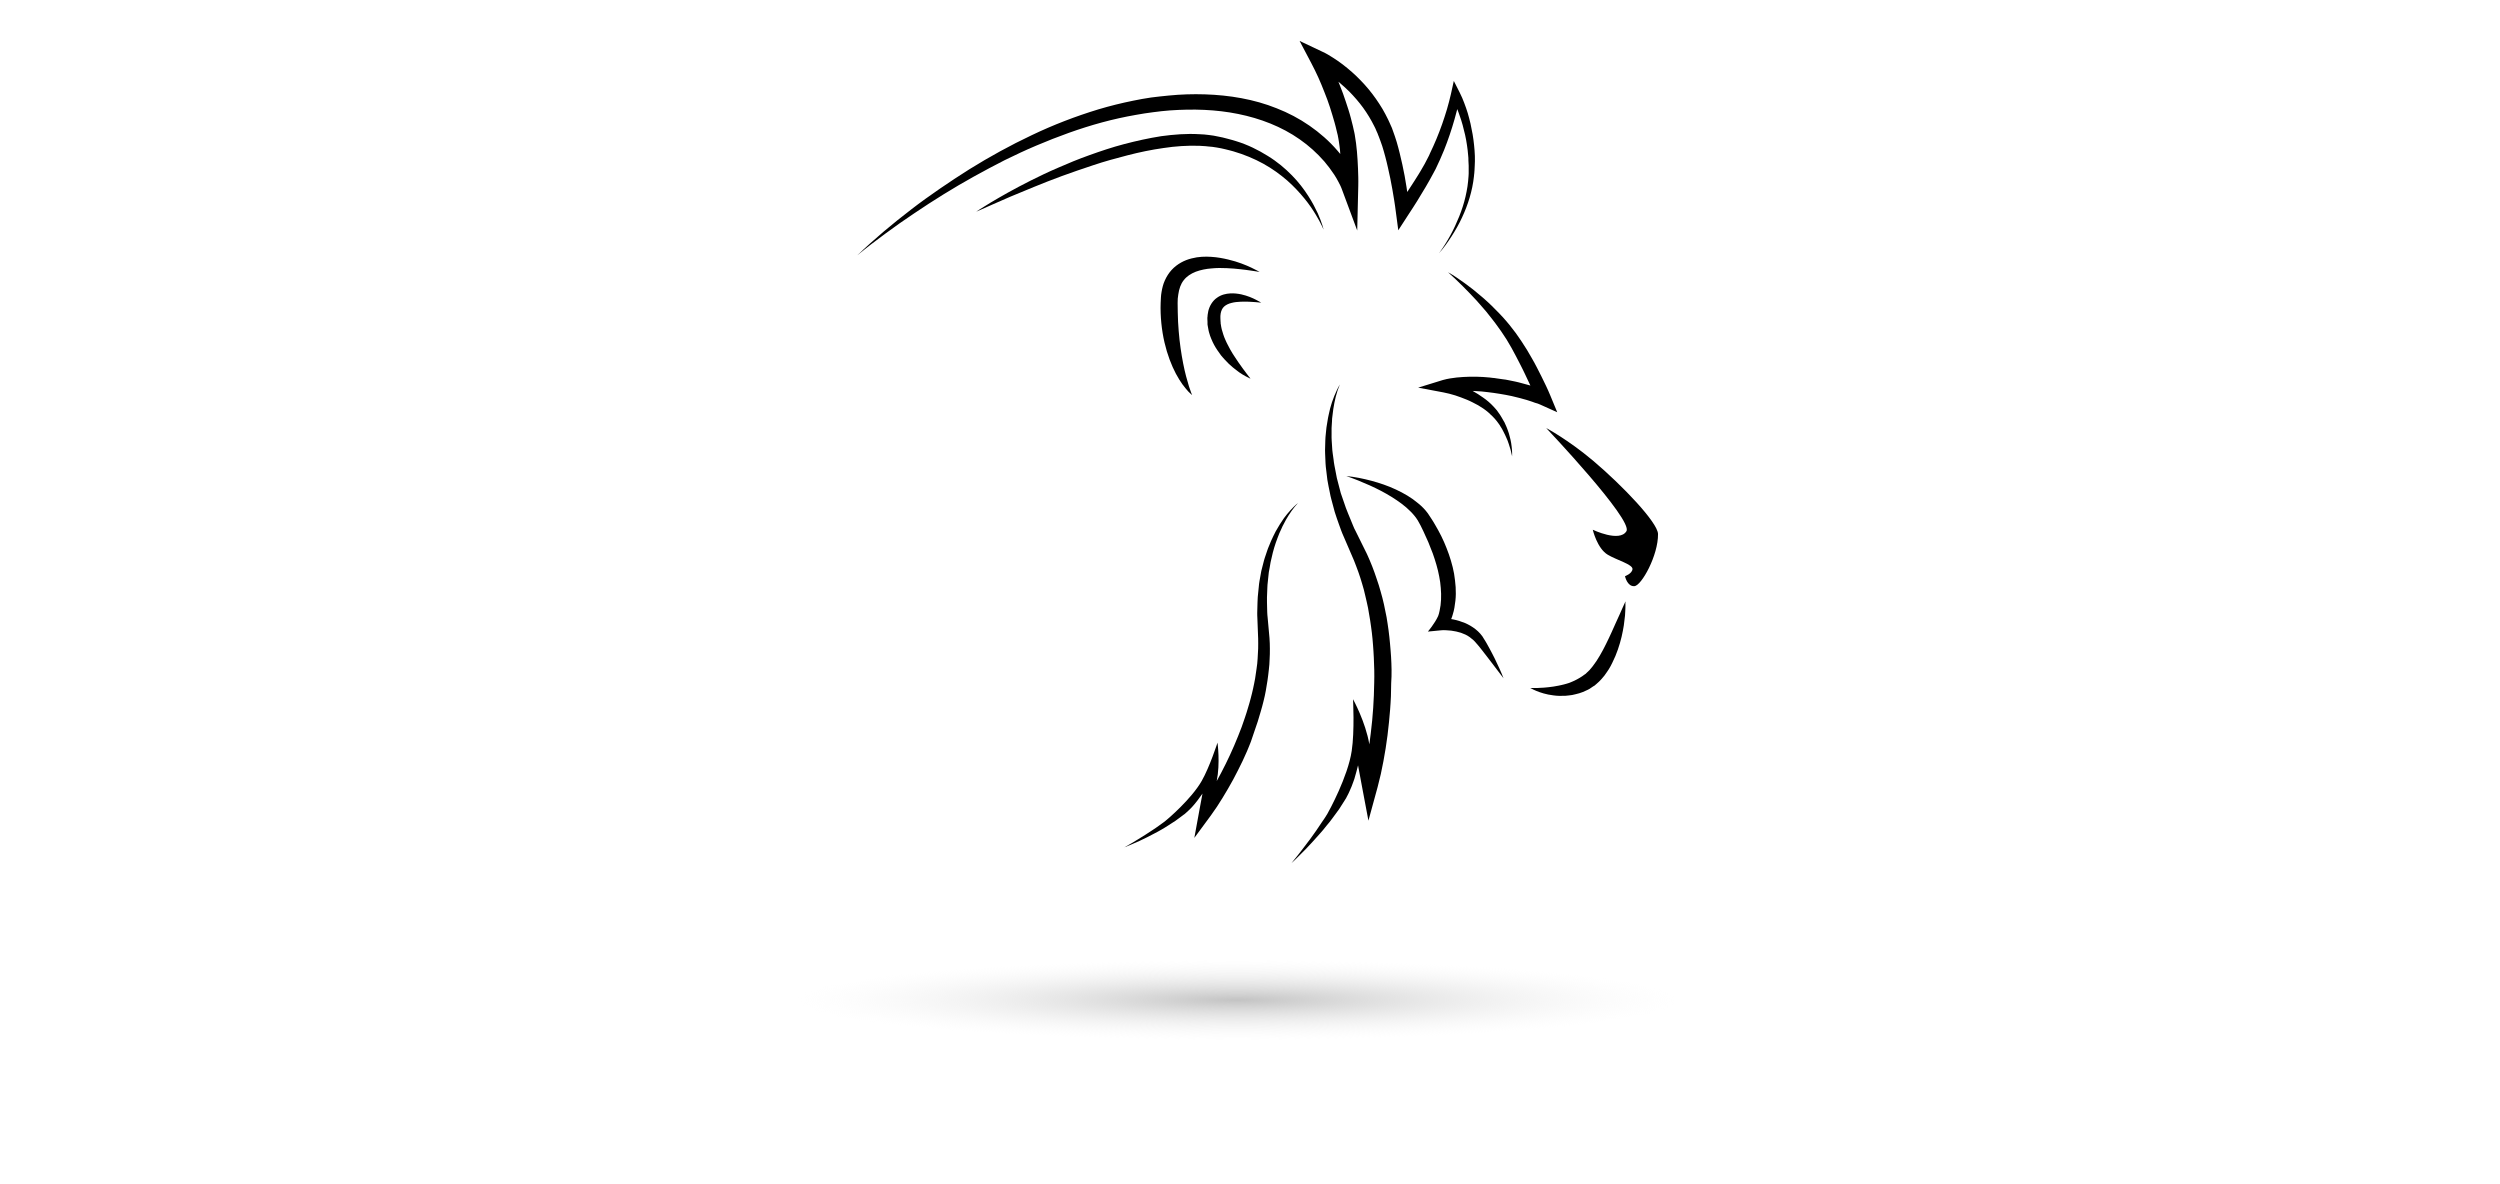 <?xml version="1.0" encoding="utf-8"?>
<!-- Generator: Adobe Illustrator 24.0.2, SVG Export Plug-In . SVG Version: 6.00 Build 0)  -->
<svg version="1.1" id="Layer_1" xmlns="http://www.w3.org/2000/svg" xmlns:xlink="http://www.w3.org/1999/xlink" x="0px" y="0px"
	 viewBox="0 0 1900 900" style="enable-background:new 0 0 1900 900;" xml:space="preserve">
<style type="text/css">
	.st0{fill:url(#SVGID_1_);}
</style>
<g>
	<g>
		<path d="M1170.6,307.5l12.9,5.8l-5.3-12.8c-1-2.5-2.1-4.8-3.2-7.2c-1.1-2.4-2.2-4.7-3.4-7c-1.2-2.3-2.3-4.6-3.5-6.9
			c-1.2-2.3-2.4-4.6-3.7-6.8c-1.3-2.2-2.6-4.6-3.9-6.7l-4.1-6.4c-1.5-2.3-3-4.3-4.5-6.5c-1.6-2.1-3.2-4.2-4.8-6.2
			c-1.7-2-3.3-4-5.1-5.9c-1.8-1.9-3.5-3.8-5.4-5.6c-1.8-1.8-3.6-3.7-5.5-5.4c-1.9-1.8-3.8-3.4-5.8-5.1c-2-1.7-3.9-3.3-5.9-4.9
			c-2-1.6-4.1-3.1-6.1-4.6c-2.1-1.5-4.2-3-6.3-4.4c-2.1-1.4-4.3-2.8-6.5-4c3.8,3.4,7.5,6.9,11.1,10.5c1.8,1.8,3.5,3.6,5.3,5.4
			c1.8,1.8,3.5,3.7,5.2,5.5c1.7,1.9,3.4,3.8,5,5.7c1.7,1.9,3.3,3.8,4.8,5.8c1.6,1.9,3.1,4,4.6,5.9c1.5,2,2.9,4.1,4.4,6.1
			c1.4,2,2.7,4.1,4.1,6.2c1.2,2.1,2.6,4.3,3.7,6.3l3.6,6.7c1.2,2.2,2.3,4.4,3.4,6.6c1.2,2.2,2.2,4.5,3.3,6.7
			c1.1,2.2,2.1,4.5,3.2,6.8c0.3,0.6,0.6,1.3,0.9,1.9c-0.6-0.2-1.2-0.4-1.8-0.5c-1.6-0.5-3.2-0.9-4.8-1.3c-1.6-0.4-3.2-0.9-4.8-1.2
			l-4.9-1c-1.6-0.4-3.3-0.6-4.9-0.8l-4.9-0.7l-0.6-0.1l-0.7-0.1l-1.2-0.1l-2.4-0.3l-5-0.4c-1.7-0.1-3.3-0.2-5-0.2c-1.7,0-3.3,0-5,0
			c-1.7,0-3.3,0.1-5,0.2c-1.7,0.1-3.4,0.2-5,0.4c-1.7,0.2-3.4,0.4-5.1,0.7c-0.8,0.1-1.7,0.3-2.6,0.5c-0.9,0.2-1.6,0.4-2.8,0.7
			l-18.8,5.8l19.1,3.6c1.4,0.3,3,0.6,4.5,1c1.5,0.4,3.1,0.8,4.6,1.3c3,1,6,2.1,8.9,3.3c1.5,0.6,2.9,1.3,4.3,2
			c1.4,0.7,2.8,1.4,4.2,2.2c2.7,1.6,5.3,3.3,7.7,5.4c0.6,0.5,1.2,1,1.7,1.6l0.4,0.4l0.1,0.1l0.1,0l0,0c0,0-0.1-0.1-0.1-0.1l0,0
			l0.2,0.2l0.9,0.9c0.5,0.6,1.2,1.2,1.7,1.8l1.5,1.8c0.5,0.6,0.9,1.3,1.4,1.9c0.5,0.6,0.9,1.3,1.3,2c0.9,1.3,1.7,2.7,2.4,4.2
			c0.7,1.4,1.5,2.9,2.1,4.4c0.7,1.5,1.3,3,1.8,4.6c1.1,3.1,2,6.3,2.6,9.6c0.1-1.7,0-3.3-0.1-5c-0.2-1.7-0.3-3.4-0.6-5
			c-0.3-1.7-0.6-3.3-1.1-5c-0.4-1.7-0.9-3.3-1.5-4.9c-0.6-1.6-1.2-3.2-2-4.8c-0.3-0.8-0.7-1.6-1.2-2.3c-0.4-0.8-0.8-1.5-1.3-2.3
			l-1.4-2.3c-0.5-0.8-1-1.4-1.5-2.1l-0.7-1l-0.2-0.3l-0.3-0.3l-0.4-0.5c-0.6-0.7-1.2-1.3-1.8-2c-2.4-2.6-5.1-4.9-8-6.9
			c-2.5-1.8-5.2-3.5-7.9-5c0.7,0,1.5,0.1,2.2,0.1c1.5,0.1,3.1,0.2,4.6,0.3l4.5,0.5l4.7,0.6l4.6,0.7c1.5,0.3,3.1,0.5,4.6,0.8l4.5,0.9
			c1.5,0.3,3,0.7,4.5,1.1c1.5,0.4,3,0.7,4.5,1.2c1.5,0.4,3,0.8,4.4,1.3c1.4,0.5,2.9,0.9,4.3,1.5C1168,306.4,1169.5,307,1170.6,307.5
			z"/>
		<path d="M1210.7,350.1c-19.3-16.2-35.6-24.8-35.6-24.8s66.1,69.7,61,78.4c-5.2,8.7-25.6-1.1-25.6-1.1s3.3,14.2,11.4,19
			c6.6,4,19,7.3,18.8,10.9c-0.3,3.5-5.7,5.4-5.7,5.4s1.6,7.9,7.1,7.6c5.4-0.3,18.2-23.4,18-39.7
			C1259.8,397.1,1233.4,369.3,1210.7,350.1z"/>
		<path d="M1235.4,457.1c0,0-0.2,0.4-0.6,1.2c-0.3,0.8-0.9,1.9-1.5,3.3c-0.6,1.4-1.4,3.2-2.3,5.2c-0.9,2-1.9,4.2-3,6.6
			c-0.5,1.2-1.1,2.5-1.7,3.8c-0.6,1.3-1.1,2.6-1.8,4c-1.2,2.7-2.6,5.5-4,8.4c-0.8,1.4-1.5,2.9-2.2,4.3c-0.8,1.4-1.6,2.8-2.4,4.3
			c-0.9,1.4-1.7,2.8-2.6,4.2c-0.9,1.3-1.8,2.6-2.8,3.9l-1.3,1.6l-0.7,0.8c-0.1,0.1-0.2,0.3-0.3,0.4l-0.5,0.5
			c-0.6,0.6-1.3,1.2-1.9,1.8l-0.5,0.5l-0.2,0.2l-0.9,0.6c-0.6,0.4-1.2,0.9-1.8,1.3c-0.6,0.4-1.3,0.8-1.9,1.2
			c-1.2,0.8-2.6,1.4-3.9,2.1c-1.3,0.7-2.7,1.1-4,1.7c-1.4,0.4-2.7,0.9-4.1,1.2c-1.4,0.3-2.7,0.7-4,0.9c-1.3,0.3-2.6,0.5-3.9,0.7
			c-2.5,0.4-4.9,0.6-7,0.8c-2.1,0.1-4,0.2-5.6,0.3c-1.6,0-2.8,0-3.7,0c-0.9,0-1.3,0-1.3,0s0.4,0.2,1.2,0.6c0.8,0.4,1.9,1,3.4,1.6
			c1.5,0.6,3.3,1.3,5.5,1.9c2.2,0.6,4.7,1.2,7.5,1.5c2.8,0.4,5.9,0.5,9.2,0.3c1.7-0.1,3.4-0.4,5.1-0.6c0.9-0.2,1.7-0.4,2.6-0.6
			c0.9-0.2,1.8-0.4,2.7-0.7c1.8-0.6,3.6-1.2,5.3-2.1c0.9-0.4,1.8-0.8,2.6-1.3c0.8-0.5,1.7-1.1,2.5-1.7l1.3-0.8l0.2-0.1l0.4-0.4
			l0.2-0.2l0.5-0.4c0.7-0.6,1.3-1.2,2-1.8c0.6-0.5,1.4-1.5,2.1-2.2l2.1-2.5c1.2-1.6,2.2-3.2,3.3-4.8c1-1.6,1.9-3.3,2.7-5
			c0.8-1.7,1.6-3.3,2.3-5c0.7-1.7,1.3-3.3,1.9-5c1.1-3.3,2.1-6.5,2.8-9.6c0.7-3.1,1.3-6,1.7-8.7c0.4-2.7,0.7-5.2,0.9-7.4
			c0.2-2.2,0.2-4.2,0.3-5.8c0.1-1.6,0-2.9,0-3.7C1235.5,457.5,1235.4,457.1,1235.4,457.1z"/>
		<path d="M1135.9,500.3c-1.2-2.5-2.6-5-3.9-7.5l-2.1-3.8c-0.7-1.3-1.5-2.5-2.2-3.6l-1.1-1.8c-0.6-0.8-1-1.3-1.6-2
			c-1.1-1.2-2.2-2.3-3.5-3.3c-2.5-2-5.3-3.6-8.1-4.8c-2.9-1.2-5.8-2.1-8.8-2.7c-0.6-0.1-1.2-0.2-1.7-0.3c0.5-1.2,0.9-2.3,1.2-3.5
			c1.1-3.4,1.6-6.9,2-10.4c0.4-3.5,0.4-6.9,0.2-10.4c-0.2-3.4-0.7-6.8-1.2-10.2c-0.6-3.3-1.4-6.6-2.4-9.9c-0.9-3.2-2.1-6.4-3.3-9.5
			l-1.9-4.6l-2.1-4.5l-2.3-4.4c-0.8-1.5-1.6-2.9-2.5-4.4c-0.8-1.5-1.7-2.8-2.5-4.1c-0.8-1.3-1.9-2.9-2.9-4.4
			c-2.1-2.9-4.6-5.4-7.3-7.6c-5.3-4.5-11.1-7.8-17.1-10.6c-6-2.8-12.2-4.9-18.5-6.6c-3.1-0.8-6.3-1.6-9.5-2.2
			c-3.2-0.6-6.4-1.1-9.6-1.4c6.1,2.1,12,4.5,17.8,7.1c5.8,2.6,11.4,5.5,16.7,8.8c5.3,3.3,10.3,6.9,14.4,11.1
			c2.1,2.1,3.9,4.3,5.4,6.7c0.7,1.2,1.3,2.3,2.1,3.8c0.7,1.4,1.5,2.9,2.1,4.3c1.3,2.8,2.6,5.6,3.8,8.4c1.2,2.9,2.3,5.7,3.4,8.6
			c1,2.9,2,5.8,2.8,8.7c0.9,2.9,1.5,5.9,2.1,8.8c0.6,2.9,1,5.9,1.2,8.8c0.3,2.9,0.3,5.9,0.2,8.8c-0.1,2.9-0.5,5.8-1.1,8.5
			c-0.3,1.4-0.6,2.8-1.1,4c-2.7,5.9-7.8,11.8-7.8,11.8l10.4-1c1-0.1,2.4-0.1,3.6,0c1.3,0.1,2.5,0.2,3.8,0.3c2.5,0.3,5,0.9,7.3,1.6
			c2.3,0.8,4.6,1.8,6.5,3.2c1,0.7,1.9,1.4,2.8,2.2c0.4,0.4,0.9,0.9,1.2,1.2l1.4,1.6c0.9,1.1,1.9,2.1,2.7,3.2l2.5,3.2l5.1,6.6
			l5.1,6.7c1.7,2.2,3.4,4.5,5.1,6.7c-1-2.6-2.1-5.2-3.3-7.8C1138.3,505.4,1137.1,502.8,1135.9,500.3z"/>
	</g>
	<path d="M1057.2,499c-0.3-3.3-0.4-6.6-0.8-10l-0.5-5l-0.6-5c-0.4-3.3-1-6.6-1.5-9.9c-0.6-3.3-1.3-6.6-2-9.8
		c-0.8-3.3-1.5-6.5-2.5-9.7l-1.4-4.8l-1.6-4.8c-1-3.2-2.2-6.3-3.4-9.5c-1.2-3.1-2.6-6.3-4-9.4l-8.6-17.4c-0.7-1.4-1.5-2.8-2-4.3
		l-1.8-4.4c-1.2-3-2.5-5.9-3.6-8.9l-3.1-9c-0.3-0.8-0.5-1.5-0.8-2.3l-0.6-2.3l-1.2-4.6l-1.2-4.6l-0.9-4.7c-0.6-3.1-1.3-6.3-1.6-9.4
		c-0.4-3.2-1-6.3-1.1-9.5c-0.2-3.2-0.5-6.4-0.4-9.6l0-4.8l0.3-4.8l0.1-2.4c0.1-0.8,0.2-1.6,0.3-2.4c0.2-1.6,0.4-3.2,0.6-4.8
		c1-6.4,2.4-12.7,5-18.7c-1.7,2.8-3,5.8-4.3,8.9c-0.6,1.5-1.2,3.1-1.7,4.6l-1.4,4.7c-0.4,1.6-0.8,3.2-1.1,4.8
		c-0.2,0.8-0.4,1.6-0.5,2.4l-0.4,2.4l-0.8,4.9l-0.5,4.9c-0.4,3.3-0.4,6.6-0.5,9.9c-0.2,3.3,0.1,6.6,0.2,10c0.1,1.7,0.1,3.3,0.3,5
		l0.6,5l0.6,5l0.9,4.9l1,4.9l0.5,2.5c0.2,0.8,0.4,1.6,0.6,2.4l2.6,9.7c0.9,3.2,2.2,6.3,3.2,9.4l1.7,4.7c0.5,1.6,1.3,3.1,1.9,4.6
		l7.8,18.1c1.1,3,2.3,5.7,3.3,8.7c1,3,2.1,6,2.9,9l1.3,4.5l1.1,4.6c0.8,3.1,1.4,6.2,2.1,9.3c0.6,3.1,1.1,6.2,1.6,9.4
		c0.4,3.2,1,6.3,1.3,9.4l0.5,4.7l0.4,4.8c0.3,3.2,0.4,6.3,0.6,9.5c0.3,6.4,0.5,12.7,0.3,19.1c-0.2,12.8-1,25.5-2.6,38.2
		c-0.3,2.9-0.7,5.8-1.1,8.6c-2.9-17.2-12.4-34.3-12.4-34.3s1.3,24.1-1,39.3c-2.9,19.5-17.2,45.6-18.5,47.8c-0.7,1.1-1.3,2.2-2,3.2
		l-2.2,3.2c-1.5,2.1-2.8,4.3-4.3,6.4l-4.5,6.3c-1.5,2.1-3.1,4.1-4.7,6.2c-1.5,2.1-3.2,4.1-4.7,6.1l-4.9,6.1c1.9-1.8,3.8-3.5,5.6-5.4
		c1.8-1.8,3.7-3.6,5.5-5.5c1.8-1.9,3.6-3.8,5.3-5.7l5.2-5.8c1.8-1.9,3.4-4,5-6l2.5-3c0.8-1,1.6-2.1,2.4-3.2c1.6-2.1,3.2-4.3,4.7-6.4
		l4.2-6.6l1-1.6l0.1-0.1l0.1-0.2l0.1-0.2l0.2-0.5l0.5-0.9c0.6-1.2,1.3-2.4,1.8-3.7l1.6-3.7c0.5-1.3,0.9-2.5,1.4-3.8
		c0.5-1.3,0.9-2.5,1.2-3.8c0.4-1.3,0.8-2.6,1.1-3.9l1-3.9l0.1-0.5l3,16.1l4.9,26l7-25.6c1.8-6.7,3.2-13,4.4-19.6
		c1.2-6.5,2.3-13.1,3.1-19.6c0.8-6.6,1.5-13.2,2-19.8c0.3-3.3,0.4-6.6,0.6-9.9c0.1-3.3,0.2-6.6,0.2-10
		C1057.8,512.3,1057.6,505.7,1057.2,499z"/>
	<path d="M955.9,548.3c0.8-2.6,1.6-5.1,2.3-7.7l1.1-3.9l1-3.9c0.7-2.6,1.2-5.2,1.7-7.8c0.5-2.6,0.9-5.3,1.3-7.9c0.3-2.7,0.8-5.3,1-8
		l0.4-4l0.2-4c0.2-2.7,0.2-5.4,0.2-8.1c0-2.7-0.1-5.5-0.3-8.2l-1.4-15.5c-0.1-1.3-0.3-2.5-0.3-3.8l-0.1-3.8c0-2.5-0.2-5.1-0.1-7.7
		l0.3-7.7c0-0.6,0-1.3,0.1-1.9l0.2-1.9l0.4-3.8l0.4-3.8l0.7-3.8c0.4-2.5,0.8-5,1.5-7.5c0.6-2.5,1.1-5,1.9-7.4
		c0.8-2.4,1.5-4.9,2.5-7.3l1.4-3.6l1.6-3.5l0.8-1.8c0.3-0.6,0.6-1.1,0.9-1.7c0.6-1.1,1.2-2.3,1.8-3.4c2.6-4.5,5.5-8.8,9.1-12.6
		c-2.1,1.6-3.9,3.5-5.7,5.4c-0.9,1-1.8,2-2.6,3l-2.4,3.1c-0.8,1.1-1.5,2.2-2.2,3.3c-0.4,0.6-0.8,1.1-1.1,1.7l-1,1.7l-2,3.4l-1.8,3.6
		c-1.2,2.4-2.2,4.8-3.2,7.3c-1.1,2.4-1.8,5-2.7,7.5c-0.4,1.3-0.9,2.5-1.2,3.8l-1,3.9l-1,3.9l-0.7,3.9l-0.7,3.9l-0.3,2
		c-0.1,0.7-0.1,1.3-0.2,2l-0.8,8c-0.2,2.7-0.2,5.3-0.3,8l-0.1,4c-0.1,1.3,0.1,2.7,0.1,4l0.6,15.7c0,2.5,0.1,5,0,7.5
		c-0.1,2.5-0.2,5.1-0.4,7.6l-0.3,3.8l-0.5,3.8c-0.3,2.5-0.7,5-1.1,7.5c-0.4,2.5-1,5-1.5,7.5c-0.6,2.5-1.1,5-1.8,7.4l-1,3.7l-1.1,3.7
		c-0.7,2.5-1.5,4.9-2.3,7.3c-1.6,4.8-3.3,9.7-5.3,14.4c-3.8,9.5-8.1,18.8-12.9,27.9c-1.1,2.1-2.2,4.1-3.3,6.1
		c2.8-13.7,0.6-29.2,0.6-29.2s-5.9,18.4-12,29.1c-7.8,13.7-26,29.2-27.6,30.4c-0.8,0.6-1.6,1.3-2.4,1.8l-2.5,1.8
		c-1.7,1.2-3.3,2.4-5.1,3.5l-5.2,3.4c-1.7,1.1-3.5,2.2-5.3,3.3c-1.7,1.1-3.5,2.1-5.3,3.2l-5.4,3.1c1.9-0.8,3.9-1.6,5.8-2.4
		c1.9-0.9,3.8-1.6,5.7-2.5c1.9-0.9,3.8-1.8,5.6-2.7l5.6-2.9c1.9-0.9,3.7-2,5.5-3l2.7-1.6c0.9-0.5,1.8-1.1,2.7-1.7
		c1.8-1.1,3.6-2.3,5.4-3.5l5-3.7l1.2-0.9l0.1-0.1l0.2-0.1l0.2-0.1l0.3-0.3l0.6-0.5c0.8-0.7,1.6-1.4,2.4-2.2l2.3-2.3
		c0.7-0.8,1.4-1.6,2.1-2.4c0.7-0.8,1.4-1.7,2-2.5c0.6-0.9,1.3-1.7,1.9-2.6l1.9-2.6l0.2-0.3l-2.4,12.9l-3.8,20.8l12.6-17.1
		c3.3-4.5,6.1-8.8,8.9-13.4c2.8-4.5,5.4-9.1,8-13.8c2.5-4.7,4.9-9.4,7.2-14.2c1.1-2.4,2.2-4.8,3.3-7.3c1-2.5,2.1-4.9,3-7.4
		C952.5,558.4,954.2,553.4,955.9,548.3z"/>
	<g>
		<path d="M1120.9,118.5c-0.1-2.7-0.3-5.5-0.6-8.2c-0.2-2.7-0.7-5.4-1.1-8.2c-0.5-2.7-1-5.4-1.6-8.1c-0.3-1.3-0.7-2.7-1-4
			c-0.3-1.3-0.7-2.7-1.1-4c-0.8-2.6-1.7-5.2-2.7-7.8c-1-2.6-2-5.1-3.4-7.8l-4.5-8.9l-2.2,10c-0.4,1.8-0.9,3.8-1.4,5.7
			c-0.5,1.9-1.1,3.9-1.6,5.8c-1.1,3.8-2.4,7.6-3.7,11.4c-1.3,3.8-2.8,7.5-4.3,11.2c-1.6,3.7-3.1,7.3-4.9,10.9l-0.6,1.4l-0.6,1.2
			l-1.4,2.7l-1.4,2.7l-1.5,2.6c-1,1.7-1.9,3.4-3,5.1l-3.2,5.1l-3.3,5.1c-0.7,1.2-1.5,2.3-2.3,3.5c-0.2-1.2-0.3-2.3-0.5-3.5
			c-0.9-5.8-1.9-11.5-3.2-17.3c-0.6-2.9-1.3-5.8-2-8.6l-1.1-4.3l-1.2-4.3c-0.9-2.9-1.8-5.7-2.9-8.6l-0.4-1.1l-0.2-0.6l-0.2-0.5
			l-0.9-2c-0.5-1.3-1.3-2.8-1.9-4.2c-1.3-2.8-2.8-5.4-4.3-8.1c-1.6-2.6-3.2-5.2-5-7.7c-3.5-5-7.4-9.7-11.6-14
			c-4.2-4.4-8.8-8.4-13.6-12.1c-2.4-1.8-4.9-3.6-7.5-5.2c-1.3-0.8-2.6-1.6-3.9-2.4l-2-1.1c-0.7-0.4-1.3-0.7-2.3-1.1l-17.1-8.1
			l8.9,16.9c0.9,1.6,1.8,3.5,2.7,5.3c0.9,1.8,1.7,3.7,2.6,5.5c1.7,3.7,3.2,7.5,4.7,11.3c0.8,1.9,1.5,3.8,2.2,5.7
			c0.7,1.9,1.3,3.8,2,5.8l1.8,5.8c0.5,1.9,1.2,3.9,1.7,5.8c0.5,2,1.1,3.9,1.5,5.9l0.7,2.9l0.2,0.7l0.1,0.7l0.3,1.5
			c0.4,2,0.6,3.7,0.9,5.8c0.3,2,0.5,4,0.6,6c0,0.1,0,0.2,0,0.3c-0.7-0.9-1.4-1.7-2.2-2.6c-6.2-7.2-13.4-13.5-21.2-18.9
			c-7.8-5.4-16.2-9.8-24.9-13.2c-8.7-3.5-17.7-6-26.9-7.7c-9.1-1.7-18.4-2.6-27.6-2.9c-9.2-0.3-18.4,0-27.5,0.9
			c-2.3,0.2-4.5,0.4-6.8,0.7l-1.7,0.2l-1.7,0.2l-3.3,0.4c-2.2,0.3-4.6,0.7-6.8,1.1c-2.2,0.4-4.5,0.8-6.7,1.3
			c-8.9,1.8-17.8,4-26.5,6.6c-17.4,5.3-34.3,11.8-50.6,19.6c-16.3,7.7-32.1,16.4-47.4,25.9c-7.6,4.8-15.1,9.7-22.5,14.8
			c-7.4,5.1-14.7,10.3-21.8,15.8c-14.2,10.9-28,22.4-40.9,34.8c6.9-5.7,14-11.1,21.2-16.4c7.2-5.3,14.5-10.5,21.9-15.4
			c14.8-10,29.9-19.4,45.4-28c7.8-4.3,15.6-8.5,23.5-12.5c8-3.9,16-7.7,24.1-11.1c16.3-6.9,32.9-13,49.9-17.6
			c8.5-2.3,17.1-4.2,25.7-5.7c2.2-0.4,4.3-0.7,6.5-1.1c2.2-0.3,4.3-0.6,6.4-0.9l3.3-0.4l1.6-0.2l1.6-0.2c2.2-0.2,4.4-0.4,6.5-0.6
			c8.7-0.6,17.4-0.8,26.1-0.4c8.7,0.4,17.3,1.4,25.7,3.1c16.8,3.4,33,9.6,46.8,19.3c6.9,4.8,13.2,10.5,18.7,16.8
			c2.7,3.2,5.2,6.5,7.5,10c1.1,1.7,2.2,3.5,3.1,5.3c0.5,0.9,0.9,1.8,1.4,2.7l0.6,1.3c0.2,0.4,0.4,1,0.5,1.2l11.9,32l0.8-34.1
			c0.1-2.2,0-4.3,0-6.5c0-2.1-0.1-4.3-0.2-6.4c-0.2-4.3-0.4-8.6-0.8-12.9c-0.2-2.2-0.4-4.3-0.7-6.5c-0.3-2.1-0.7-4.5-1-6.6l-0.3-1.5
			l-0.2-0.9l-0.2-0.8l-0.7-3.2c-0.5-2.1-1.1-4.2-1.6-6.3c-0.5-2.1-1.2-4.1-1.8-6.2l-2-6.1c-0.7-2-1.4-4.1-2.1-6.1
			c-0.7-2-1.5-4-2.3-6c-0.4-1-0.8-2-1.2-3c2.8,2.4,5.6,4.8,8.2,7.4c3.8,3.9,7.4,8,10.6,12.4c1.6,2.2,3.1,4.5,4.5,6.8
			c1.4,2.3,2.7,4.7,3.9,7.1c0.6,1.2,1.2,2.3,1.7,3.7l0.9,2l0.2,0.5l0.1,0.4l0.4,0.9c1,2.5,1.9,5.1,2.8,7.7l1.2,4l1.1,4
			c0.7,2.7,1.4,5.4,2,8.2c1.3,5.5,2.4,11.1,3.4,16.7l1.4,8.4c0.4,2.8,0.9,5.6,1.2,8.4l1.9,14.3l7.7-11.9l3.4-5.2l3.3-5.2
			c1.1-1.8,2.2-3.5,3.2-5.3l3.2-5.3l3.1-5.4c1-1.8,2-3.7,3-5.5l1.5-2.8l1.3-2.8l1.3-2.8l0.7-1.5l0.6-1.4c1.7-3.8,3.3-7.7,4.7-11.6
			c1.4-3.9,2.8-7.8,4-11.8c1.2-4,2.4-7.9,3.4-12c0.1-0.5,0.3-1.1,0.4-1.6c0.6,1.5,1.2,3,1.7,4.6c0.9,2.5,1.7,4.9,2.4,7.5
			c0.7,2.5,1.3,5.1,1.9,7.6c0.5,2.6,1.1,5.1,1.4,7.7c0.4,2.6,0.7,5.2,0.9,7.8c0.2,1.3,0.2,2.6,0.2,3.9c0,1.3,0.2,2.6,0.2,3.9l0,4
			l0,1l0,0.4l0,0.5l-0.1,2c-0.2,2.6-0.4,5.2-0.8,7.8c-0.4,2.6-0.9,5.2-1.5,7.8c-0.6,2.6-1.3,5.1-2.1,7.6c-0.8,2.5-1.7,5-2.7,7.5
			c-2,4.9-4.2,9.8-6.8,14.5c-2.6,4.7-5.4,9.2-8.6,13.5c3.6-4,6.7-8.4,9.6-12.9c2.9-4.5,5.6-9.2,7.9-14.2c4.6-9.8,7.9-20.3,9.1-31.3
			l0.2-2.1l0.1-0.5l0-0.6l0.1-1l0.2-4C1120.9,124.1,1121,121.3,1120.9,118.5z"/>
		<path d="M895.5,223.8c0.6-4.2,1.8-7.9,4.1-10.8c2.2-2.9,5.4-5,9.2-6.5c3.8-1.4,7.9-2.2,11.9-2.5c4-0.4,8-0.4,11.7-0.2
			c3.7,0.1,7.1,0.5,10.1,0.8c3,0.3,5.7,0.7,7.9,1c4.4,0.6,6.9,1.1,6.9,1.1c0,0-2.2-1.4-6.3-3.3c-4.1-1.9-10-4.4-17.7-6.2
			c-3.8-0.9-8-1.7-12.7-2c-4.6-0.3-9.7-0.2-15,1.2c-5.3,1.3-10.9,4.1-15.2,8.8c-2.1,2.3-3.8,5-5.1,7.9c-1.3,2.8-2,5.8-2.5,8.7
			c-0.3,1.5-0.4,2.9-0.5,4.3c-0.1,1.4-0.1,2.9-0.2,4.1c-0.1,2.4-0.1,5.2,0,7.8c0.2,5.2,0.7,10.2,1.5,15.1c0.8,4.9,1.9,9.5,3.2,13.9
			c1.3,4.3,2.8,8.3,4.4,11.9c1.6,3.6,3.3,6.8,5,9.5c1.7,2.7,3.3,5,4.8,6.7c1.4,1.8,2.7,3.1,3.6,3.9c0.9,0.9,1.4,1.2,1.4,1.2
			s-0.2-0.6-0.7-1.7c-0.4-1.1-1-2.8-1.7-4.9c-1.3-4.2-3-10.2-4.4-17.4c-1.4-7.2-2.7-15.6-3.4-24.7c-0.4-4.5-0.6-9.2-0.7-14
			c0-2.4-0.1-4.6-0.1-7.2c0-1.3,0-2.3,0.1-3.4C895.3,225.9,895.4,224.8,895.5,223.8z"/>
		<path d="M954.5,227.8c-2.5-1.3-6.3-3-11.2-4.1c-2.5-0.5-5.3-0.9-8.4-0.7c-3.1,0.2-6.7,0.9-10,3.3c-3.4,2.3-5.7,6.3-6.6,10.1
			c-0.2,0.9-0.4,1.9-0.5,2.9l-0.1,1.4l-0.1,0.7l0,0l0,0.4l0,0.1l0,0.1l0,0.3l0.1,2.4l0,1.2l0,0.6l0.1,0.7l0.5,2.8
			c0.2,0.9,0.3,1.9,0.6,2.7c0.5,1.7,1,3.4,1.7,4.9c1.3,3.2,2.9,6.1,4.7,8.7c0.9,1.3,1.8,2.6,2.7,3.8c1,1.1,1.9,2.3,2.9,3.3
			c1,1,1.9,2,2.9,3c1,0.9,1.9,1.8,2.9,2.6c1.9,1.6,3.7,2.9,5.3,4.1c1.6,1.1,3.1,2,4.4,2.7c1.2,0.7,2.2,1.2,2.9,1.5
			c0.7,0.3,1.1,0.5,1.1,0.5s-1-1.3-2.7-3.5c-0.9-1.1-1.9-2.5-3-4c-1.1-1.5-2.4-3.3-3.7-5.2c-0.6-1-1.3-1.9-2-3
			c-0.7-1-1.4-2.1-2.1-3.2c-0.7-1.1-1.3-2.3-2-3.4c-0.7-1.2-1.3-2.4-1.9-3.6c-0.7-1.2-1.2-2.5-1.8-3.8c-0.3-0.6-0.5-1.3-0.8-1.9
			c-0.2-0.7-0.5-1.3-0.7-2c-0.5-1.3-0.7-2.7-1.2-4c-0.2-0.7-0.3-1.3-0.4-1.9l-0.3-1.9l-0.1-0.5l0-0.6l-0.1-1.2l-0.1-2.4l0-0.3l0,0
			l0-0.4l0-0.9c0-0.6,0.1-1.2,0.2-1.8c0.4-2.2,1.2-4,2.6-5.3c1.4-1.3,3.5-2.3,5.7-2.8c2.2-0.6,4.6-0.8,6.9-0.9
			c4.5-0.2,8.4,0.1,11.2,0.3c1.4,0.1,2.5,0.2,3.2,0.3c0.8,0.1,1.2,0.1,1.2,0.1s-0.3-0.2-1-0.6C956.8,229.1,955.8,228.5,954.5,227.8z
			"/>
	</g>
	<path d="M741.9,160.9c0,0,3.9-2.7,11.1-7c3.6-2.1,7.9-4.7,13-7.5c5.1-2.8,10.8-5.9,17.2-9.1c6.4-3.2,13.4-6.6,20.9-9.8
		c7.5-3.3,15.5-6.6,23.9-9.6c8.4-3,17.2-6,26.4-8.4c9.1-2.4,18.6-4.5,28.1-6c9.6-1.3,19.4-2.1,29.1-1.5c1.2,0.1,2.4,0.2,3.6,0.2
		c1.2,0.1,2.4,0.3,3.6,0.4c1.2,0.2,2.4,0.3,3.6,0.5c1.2,0.2,2.3,0.5,3.5,0.7c1.1,0.2,2.2,0.4,3.4,0.7c1.2,0.3,2.3,0.6,3.5,0.9
		c2.3,0.5,4.5,1.3,6.7,1.9c8.8,2.7,16.8,6.7,24,11.2c3.6,2.2,6.9,4.6,10,7.1c3,2.5,5.9,5.1,8.4,7.7c5.1,5.2,9.1,10.5,12.3,15.5
		c3.2,4.9,5.5,9.5,7.3,13.3c1.7,3.8,2.8,6.9,3.5,9.1c0.7,2.1,0.9,3.3,0.9,3.3s-0.4-1.1-1.4-3.1c-0.9-2-2.5-4.9-4.6-8.4
		c-2.1-3.5-4.9-7.7-8.5-12.1c-3.6-4.4-7.9-9.1-13.1-13.7c-5.2-4.5-11.3-9-18.2-12.8c-6.9-3.8-14.6-7-22.8-9.4
		c-2.1-0.5-4.2-1.2-6.2-1.6c-1-0.2-2.1-0.5-3.1-0.7c-1.1-0.2-2.2-0.4-3.3-0.6c-1.1-0.2-2.2-0.4-3.3-0.5c-1.1-0.1-2.2-0.2-3.3-0.3
		c-1.1-0.1-2.2-0.3-3.3-0.3l-3.3-0.2c-8.9-0.3-18.2,0.3-27.3,1.7c-9.2,1.3-18.3,3.2-27.2,5.5c-8.9,2.3-17.7,4.7-26,7.5
		c-8.4,2.8-16.4,5.5-24,8.3c-7.6,2.8-14.7,5.6-21.3,8.3c-6.6,2.7-12.6,5.2-17.9,7.4c-5.3,2.3-9.9,4.3-13.7,6c-3.8,1.7-6.8,3-8.8,3.9
		C743,160.4,741.9,160.9,741.9,160.9z"/>
</g>
<radialGradient id="SVGID_1_" cx="940.334" cy="760.035" r="334.829" gradientTransform="matrix(1 0 0 9.091100e-02 0 690.94)" gradientUnits="userSpaceOnUse">
	<stop  offset="0" style="stop-color:#C3C3C3"/>
	<stop  offset="1" style="stop-color:#F3F3F3;stop-opacity:0"/>
</radialGradient>
<path class="st0" d="M1313.2,760c0,21-166.9,38-372.9,38c-205.9,0-372.9-17-372.9-38c0-21,166.9-38,372.9-38
	C1146.3,722,1313.2,739,1313.2,760z"/>
</svg>
